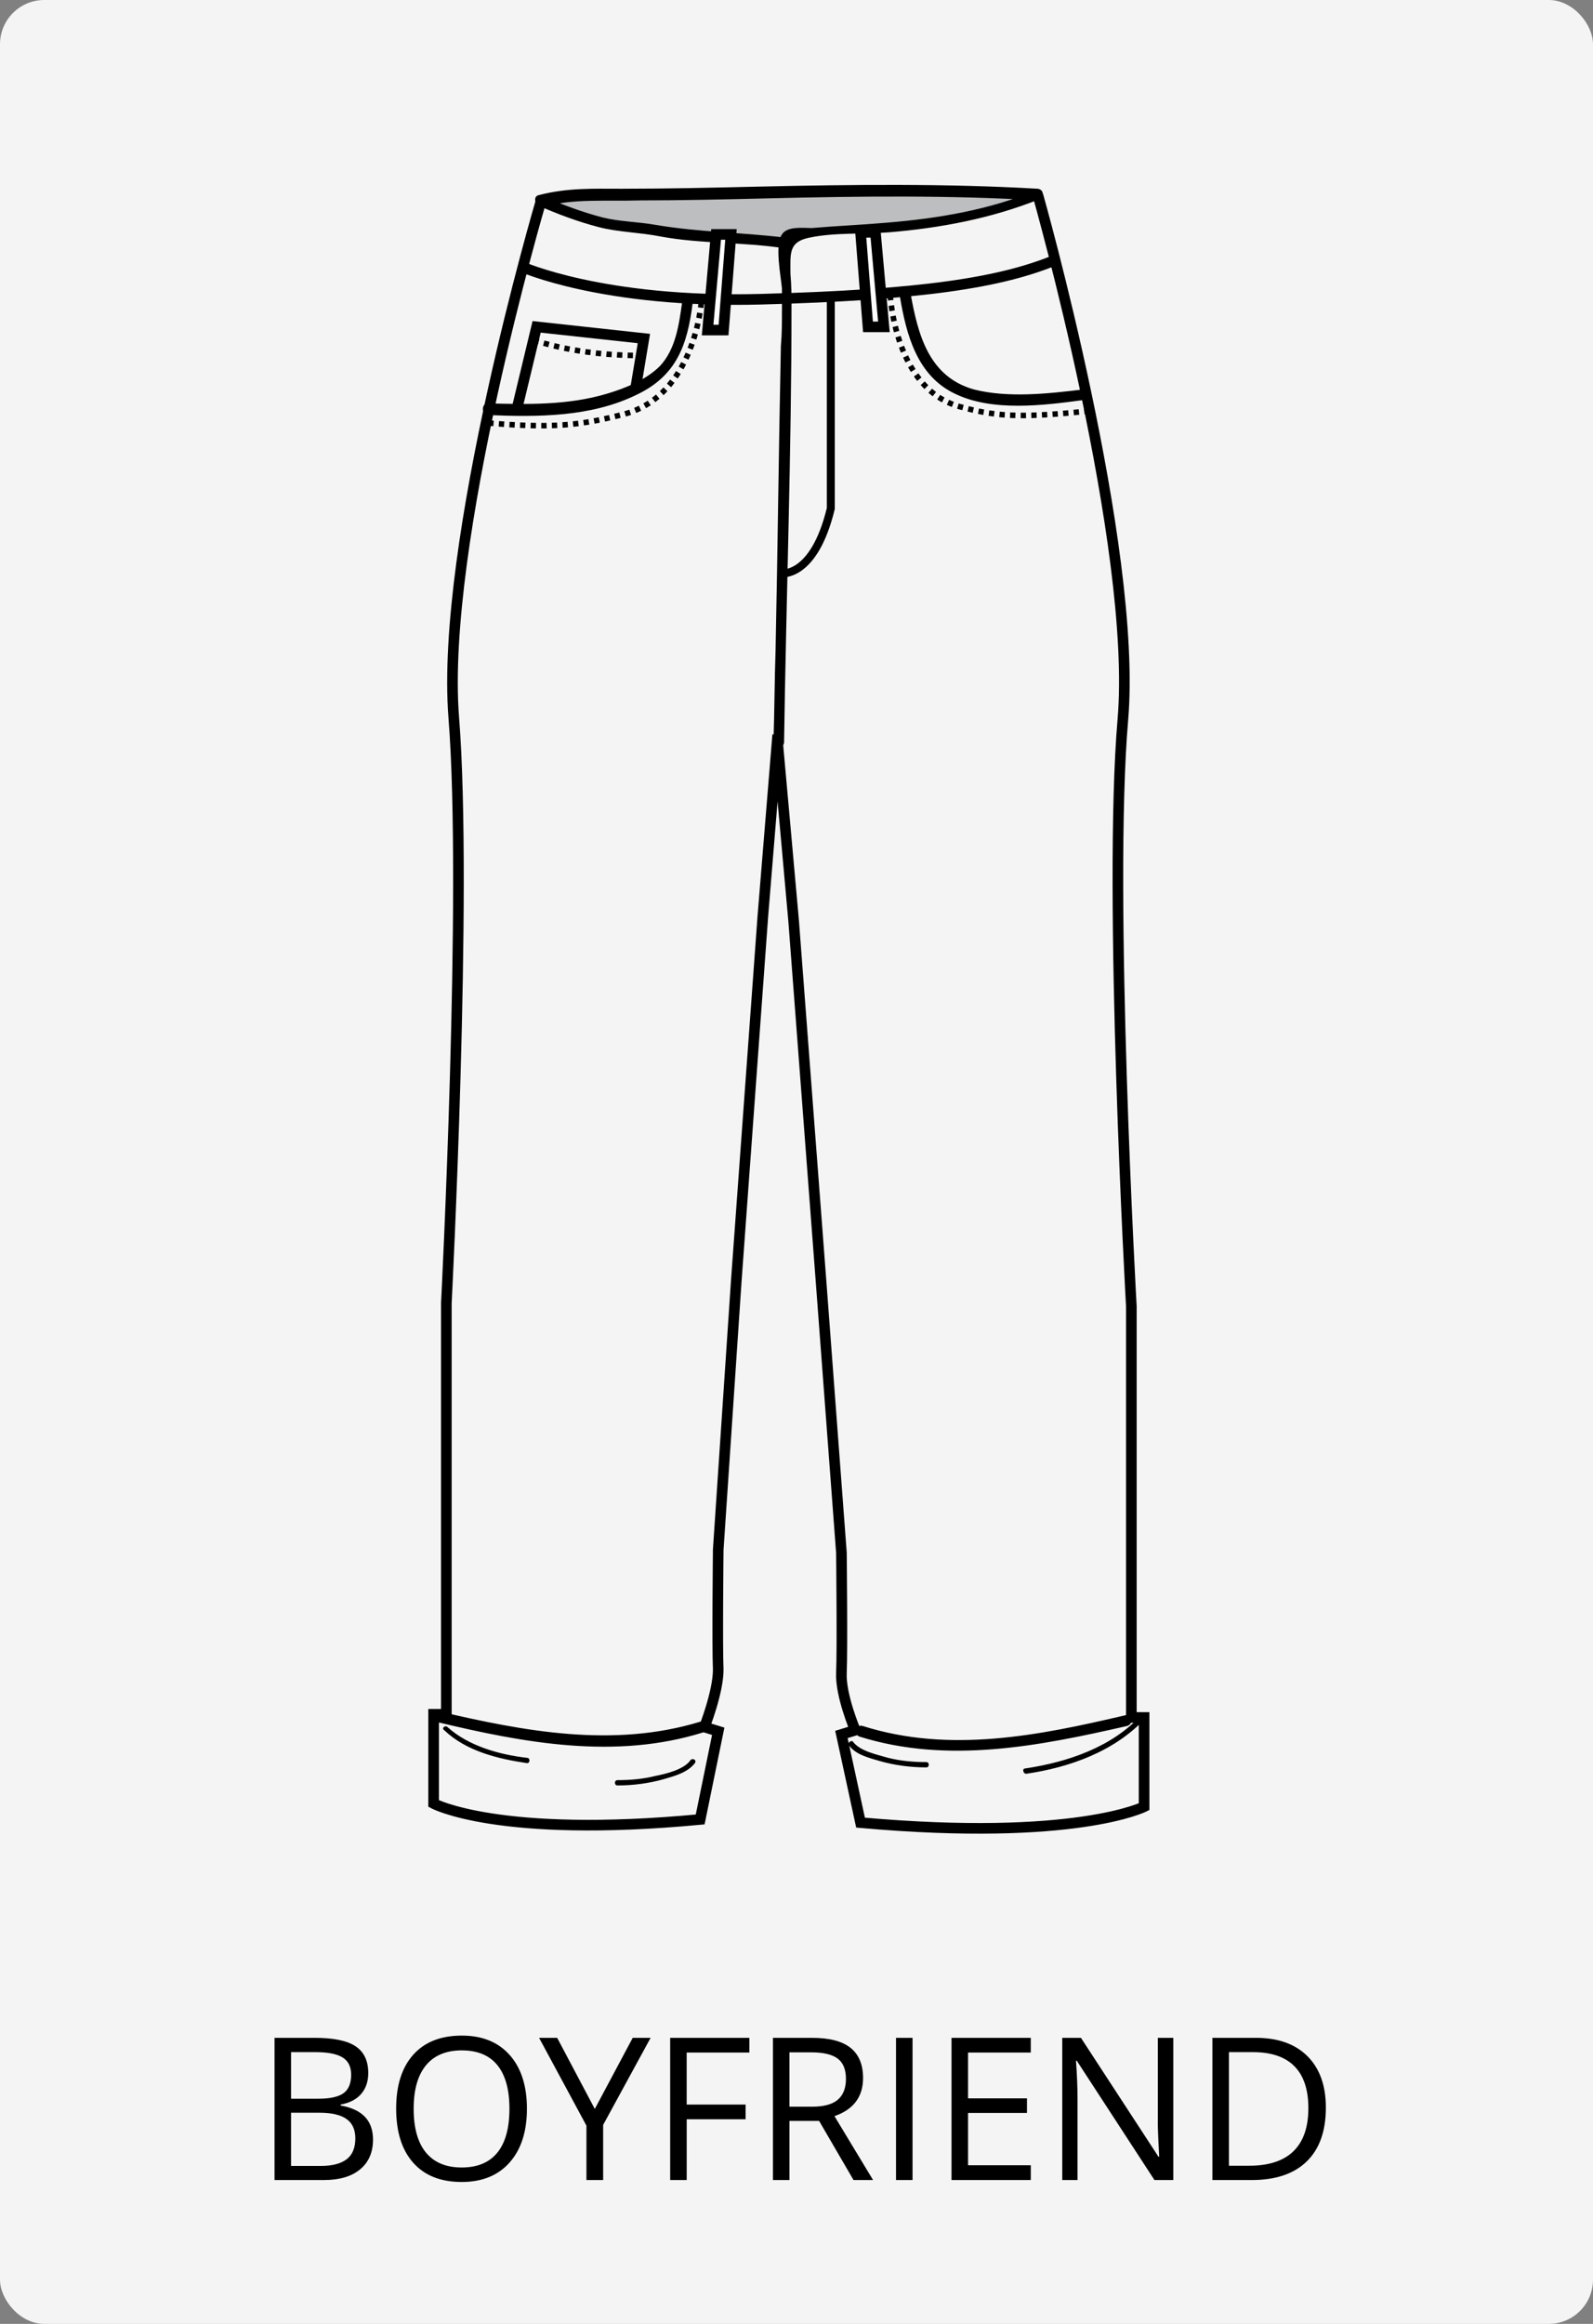 <svg xmlns="http://www.w3.org/2000/svg" width="144" height="210" viewBox="0 0 144 210">
    <rect x="0" y="0" width="144" height="210" fill="#808080" stroke="none"/>
    <g fill="none" fill-rule="evenodd">
        <g>
            <g transform="translate(-1677 -163) translate(1677 163)">
                <rect width="144" height="210" fill="#F4F4F4" rx="4"/>
                <path fill="#000" fill-rule="nonzero" d="M41.752 183.948c1.846 0 3.288.586 4.325 1.758 1.037 1.172 1.555 2.79 1.555 4.852 0 2.056-.52 3.673-1.56 4.851s-2.486 1.767-4.337 1.767c-1.893 0-3.353-.579-4.381-1.736-1.029-1.157-1.543-2.79-1.543-4.9 0-2.092.516-3.713 1.547-4.865 1.031-1.151 2.496-1.727 4.394-1.727zm-13.306.202c1.705 0 2.938.255 3.7.765s1.143 1.315 1.143 2.417c0 .762-.213 1.39-.638 1.885-.424.495-1.044.816-1.859.963v.088c1.952.334 2.927 1.359 2.927 3.076 0 1.148-.388 2.045-1.164 2.69-.777.644-1.862.966-3.257.966h-4.482v-12.85h3.63zm21.92 0l3.401 6.425 3.428-6.425h1.617l-4.29 7.867V197h-1.51v-4.913l-4.281-7.937h1.635zm17.376 0v1.328h-5.67v4.702H67.4v1.327h-5.326V197h-1.494v-12.85h7.163zm5.651 0c1.576 0 2.74.302 3.494.906.753.603 1.13 1.511 1.13 2.724 0 1.7-.862 2.848-2.585 3.446l3.49 5.774h-1.767l-3.112-5.344h-2.68V197h-1.494v-12.85h3.524zm9.097 0V197h-1.494v-12.85h1.494zm10.687 0v1.328h-5.669v4.14h5.326v1.318h-5.326v4.728h5.67V197h-7.164v-12.85h7.163zm4.535 0l7.005 10.74h.07l-.079-1.524c-.04-.859-.055-1.472-.043-1.842v-7.374h1.397V197h-1.705l-7.023-10.784h-.07c.094 1.265.14 2.426.14 3.48V197h-1.38v-12.85h1.688zm15.82 0c1.999 0 3.551.554 4.659 1.662 1.107 1.107 1.661 2.654 1.661 4.64 0 2.121-.576 3.743-1.727 4.865-1.151 1.122-2.808 1.683-4.97 1.683h-3.56v-12.85h3.938zm-71.78 1.134c-1.423 0-2.506.45-3.247 1.35-.741.899-1.112 2.207-1.112 3.924 0 1.74.37 3.06 1.112 3.96.741.899 1.818 1.348 3.23 1.348 1.424 0 2.499-.448 3.225-1.345.727-.896 1.09-2.217 1.09-3.963 0-1.729-.362-3.04-1.085-3.933-.724-.894-1.795-1.34-3.213-1.34zm-12.884 5.634H26.31v4.808h2.68c1.038 0 1.819-.201 2.343-.602.524-.402.787-1.03.787-1.886 0-.797-.268-1.383-.805-1.758-.536-.375-1.352-.562-2.447-.562zm84.392-5.476h-2.17v10.266h1.819c1.78 0 3.12-.438 4.016-1.314.897-.876 1.345-2.172 1.345-3.89 0-1.675-.42-2.938-1.261-3.787-.841-.85-2.09-1.275-3.749-1.275zm-39.955.018h-1.942v4.913h2.048c1.054 0 1.828-.21 2.32-.628.492-.42.738-1.048.738-1.886 0-.85-.25-1.462-.751-1.837s-1.305-.562-2.413-.562zm-44.798-.018H26.31v4.21h2.461c1.055 0 1.813-.165 2.276-.496.463-.331.695-.89.695-1.675 0-.72-.258-1.24-.774-1.56-.515-.319-1.336-.479-2.46-.479z"/>
                <g>
                    <path fill="#000" fill-rule="nonzero" d="M5.093 21.504c4.512.192 9.312.192 13.44-1.824 3.648-1.728 4.608-4.512 5.088-8.352.096-.576-.864-.576-.96 0-.288 2.016-.576 4.224-2.016 5.76-1.248 1.248-3.168 2.016-4.8 2.496-3.552 1.056-7.2.96-10.848.864-.48.096-.48 1.056.096 1.056zM42.34 10.752c.577 3.456 1.537 7.2 4.993 8.832 3.36 1.632 7.968 1.056 11.52.576.576-.096.576-1.056 0-.96-3.168.384-6.72.768-9.792 0-4.128-1.152-5.088-4.992-5.76-8.736-.192-.576-1.056-.288-.96.288z" transform="translate(39 16)"/>
                    <g fill-rule="nonzero">
                        <path fill="#BCBEC0" d="M23.232 5.952c-2.016-.288-4.128-.48-6.144-.48-1.056 0-2.112 0-3.168-.192-.864-.096-1.632-.384-2.496-.48-1.056-.192-2.208-.192-3.264-.384-2.4-.384-4.704-1.248-7.008-2.208l2.112-.576c14.304.192 28.608-.864 42.816 0-6.912 2.976-14.688 3.072-22.272 3.552-.192 0-.48.096-.576.288-.096.096 0 .192 0 .288 0 2.016.096 4.128.096 6.144l-.672 39.264" transform="translate(39 16) translate(8.74)"/>
                        <path fill="#000" d="M23.232 5.472c-3.936-.48-7.776-.48-11.712-1.152-1.632-.288-3.264-.288-4.8-.672-1.824-.48-3.648-1.152-5.376-1.92v.96c2.784-.768 5.664-.48 8.64-.576 3.936 0 7.968-.096 11.904-.192 8.064-.192 16.224-.288 24.288.192 0-.288-.096-.672-.096-.96-4.416 1.824-9.024 2.592-13.728 2.976-2.208.192-4.512.288-6.72.48-.768 0-2.208-.192-2.688.576-.672.96-.096 3.744 0 4.896v2.016c0 1.056 0 2.112-.096 3.168-.192 9.12-.288 18.336-.48 27.456-.096 2.784-.096 5.568-.192 8.352 0 .576.96.576.96 0 .192-13.056.672-26.208.672-39.264 0-1.056 0-2.016-.096-3.072 0-1.824-.192-2.88 1.728-3.264 2.304-.48 4.8-.288 7.2-.48 4.608-.384 9.216-1.248 13.536-2.976.48-.192.48-.864-.096-.96-8.352-.48-16.8-.384-25.248-.192-4.128.096-8.256.192-12.384.192-2.592 0-4.896-.096-7.488.576-.48.096-.384.768 0 .96 1.728.768 3.552 1.44 5.376 1.92 1.824.48 3.744.48 5.664.864 3.648.672 7.392.48 11.136 1.056.672.096.672-.864.096-.96z" transform="translate(39 16) translate(8.74)"/>
                    </g>
                    <path stroke="#000" stroke-width=".96" d="M8.069 8.064s7.392 3.36 21.696 2.976c14.304-.384 21.696-1.44 26.88-3.648" transform="translate(39 16)"/>
                    <path fill="#FFF" fill-rule="nonzero" stroke="#000" stroke-width=".96" d="M27.077 5.184L26.405 13.824 24.965 13.824 25.733 5.184zM38.789 4.992L39.461 13.536 40.901 13.536 40.133 4.992z" transform="translate(39 16)"/>
                    <path stroke="#000" stroke-dasharray=".48" stroke-width=".5" d="M41.477 10.656s.384 8.448 6.24 10.08c3.744 1.056 6.144.96 12 .384M24.389 11.328s-.576 8.352-6.912 10.08c-4.032 1.056-6.624 1.344-12.864.768" transform="translate(39 16)"/>
                    <path stroke="#000" stroke-width=".96" d="M9.893 2.208S.773 33.12 2.02 48.864c1.248 15.744-.672 52.896-.672 52.896v37.152H.197v8.064s5.856 3.168 24.096 1.44l1.632-7.968-1.248-.384s1.248-3.168 1.248-5.184c-.096-2.112 0-10.848 0-10.848l1.632-24.288 2.4-32.928L31.3 50.4M54.82 1.632s9.025 31.776 7.68 47.424c-1.343 15.648.769 52.992.769 52.992V139.2h1.152v8.064s-6.24 3.168-25.632 1.44l-1.728-7.968 1.248-.384s-1.344-3.168-1.248-5.184c.096-2.112 0-10.848 0-10.848l-1.824-24.288L32.74 67.2 31.3 51.168v-.288" transform="translate(39 16)"/>
                    <path stroke="#000" stroke-width=".96" d="M7.685 21.12L9.509 13.536 19.205 14.592 18.437 19.2" transform="translate(39 16)"/>
                    <path stroke="#000" stroke-dasharray=".48" stroke-width=".5" d="M9.22 14.784c.48 0 3.649 1.344 9.793 1.344" transform="translate(39 16)"/>
                    <path stroke="#000" stroke-width=".72" d="M31.589 35.808s2.976.48 4.512-5.856V11.04" transform="translate(39 16)"/>
                    <path fill="#000" fill-rule="nonzero" d="M.389 139.584c7.968 1.92 16.224 3.456 24.192.96.576-.192.384-1.152-.288-.96-7.872 2.4-15.936.864-23.712-.96-.576-.192-.864.768-.192.96zM23.429 143.04c-.576.864-2.208 1.248-3.168 1.44-1.152.288-2.304.384-3.456.384-.288 0-.288.48 0 .48 1.44 0 2.88-.192 4.224-.576.96-.288 2.112-.576 2.784-1.44.192-.288-.192-.48-.384-.288zM1.157 140.352c2.016 1.92 4.896 2.592 7.488 2.976.288 0 .288-.48 0-.48-2.496-.288-5.28-1.056-7.2-2.784-.192-.192-.576.096-.288.288zM62.693 139.008c-7.776 1.824-15.84 3.456-23.712.96-.576-.192-.864.768-.288.96 7.968 2.496 16.224.864 24.192-.96.672-.192.384-1.152-.192-.96zM37.733 141.696c.576.864 1.824 1.152 2.784 1.44 1.344.384 2.784.576 4.224.576.288 0 .288-.48 0-.48-1.152 0-2.304-.096-3.456-.384-.96-.288-2.496-.576-3.168-1.44-.096-.192-.48 0-.384.288z" transform="translate(39 16)"/>
                    <path fill="#000" fill-rule="nonzero" d="M64.229 138.912c-2.688 2.976-6.72 4.32-10.56 4.896-.288 0-.192.48.096.48 3.936-.576 7.968-2.016 10.752-4.992.288-.288-.096-.576-.288-.384z" transform="translate(39 16)"/>
                </g>
            </g>
        </g>
    </g>
</svg>
